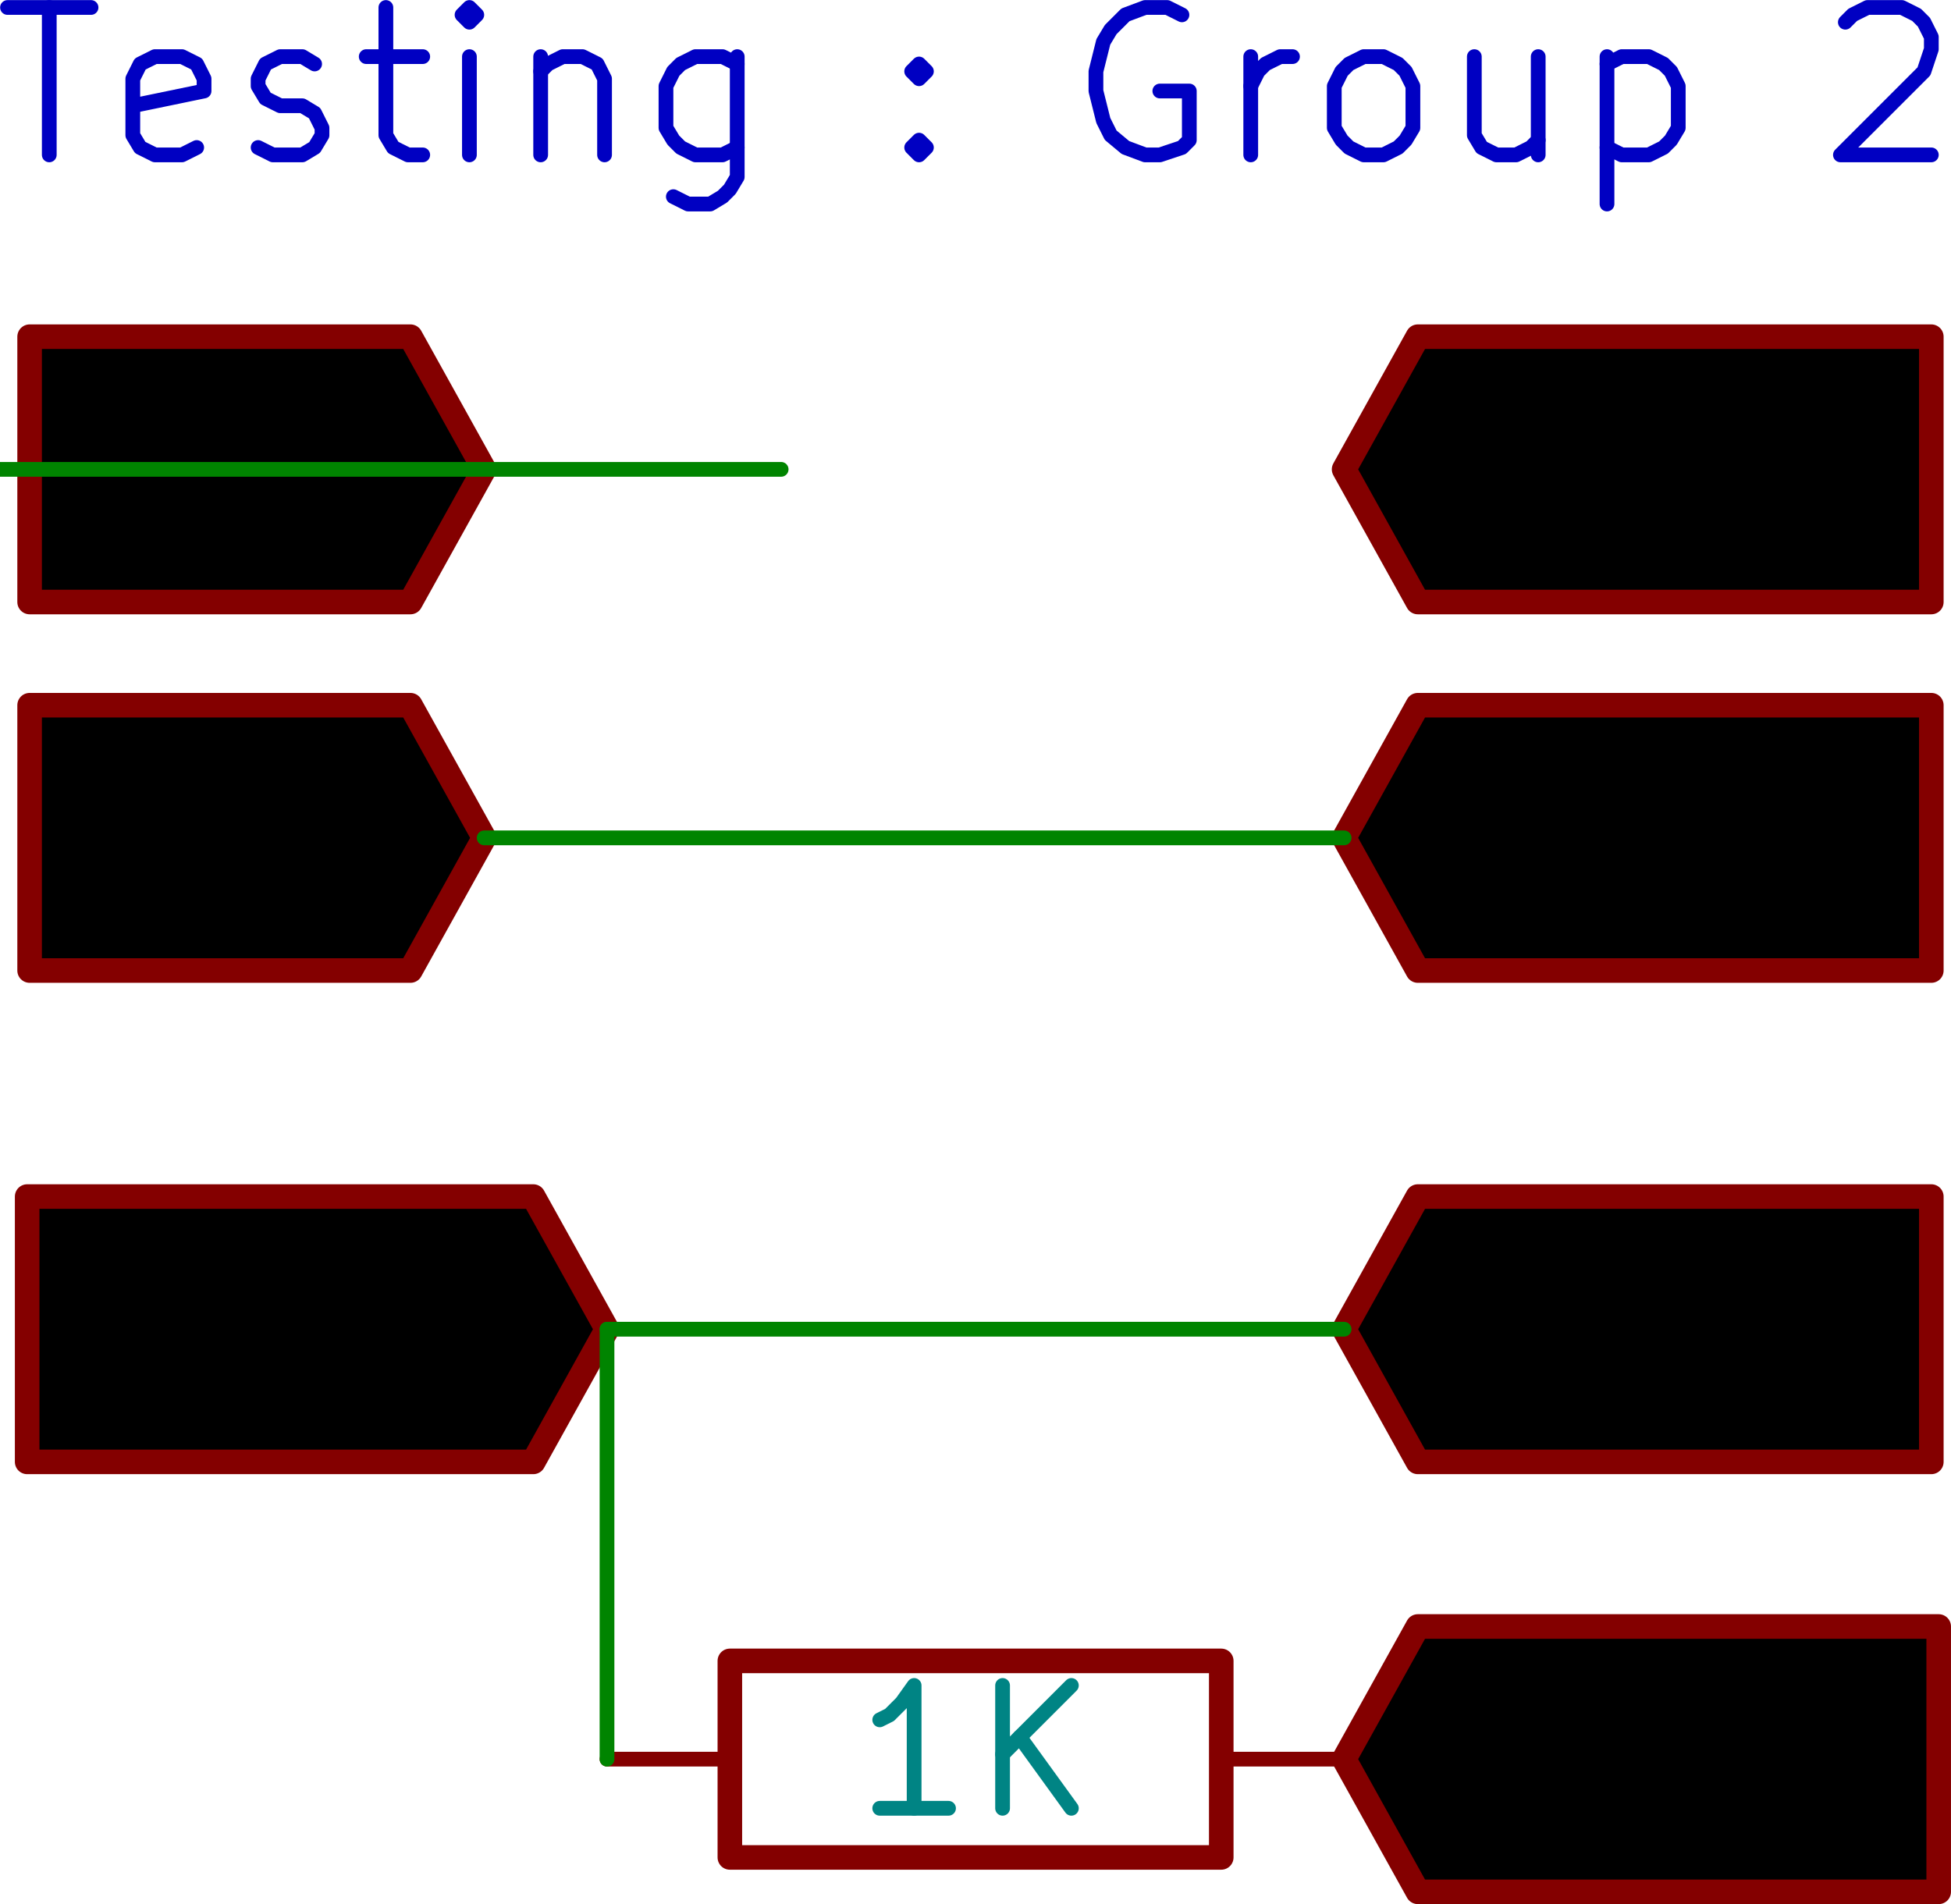 <?xml version="1.0" encoding="UTF-8" standalone="no"?>
<!-- Created with Inkscape (http://www.inkscape.org/) -->

<svg
   xmlns:dc="http://purl.org/dc/elements/1.1/"
   xmlns:cc="http://creativecommons.org/ns#"
   xmlns:rdf="http://www.w3.org/1999/02/22-rdf-syntax-ns#"
   xmlns:svg="http://www.w3.org/2000/svg"
   xmlns="http://www.w3.org/2000/svg"
   xmlns:sodipodi="http://sodipodi.sourceforge.net/DTD/sodipodi-0.dtd"
   xmlns:inkscape="http://www.inkscape.org/namespaces/inkscape"
   width="20.169mm"
   height="19.686mm"
   viewBox="0 0 71.464 69.754"
   id="svg10254"
   version="1.1"
   inkscape:version="0.91 r13725"
   sodipodi:docname="test2.svg">
  <defs
     id="defs10256" />
  <sodipodi:namedview
     id="base"
     pagecolor="#ffffff"
     bordercolor="#666666"
     borderopacity="1.0"
     inkscape:pageopacity="0.0"
     inkscape:pageshadow="2"
     inkscape:zoom="0.35"
     inkscape:cx="-622.12526"
     inkscape:cy="-50.837401"
     inkscape:document-units="px"
     inkscape:current-layer="layer1"
     showgrid="false"
     fit-margin-top="0"
     fit-margin-left="0"
     fit-margin-right="0"
     fit-margin-bottom="0"
     inkscape:window-width="1855"
     inkscape:window-height="1056"
     inkscape:window-x="65"
     inkscape:window-y="24"
     inkscape:window-maximized="1" />
  <g
     inkscape:label="Layer 1"
     inkscape:groupmode="layer"
     id="layer1"
     transform="translate(-298.554,-411.771)">
    <g
       transform="matrix(0.009,0,0,0.009,-95.462,332.215)"
       style="fill:#0000c2;fill-opacity:0;stroke:#0000c2;stroke-width:60;stroke-linecap:round;stroke-linejoin:round;stroke-opacity:1"
       id="g1904">
      <path
         inkscape:connector-curvature="0"
         d="m 43810,8870 340,0"
         id="path1906" />
      <path
         inkscape:connector-curvature="0"
         d="m 43980,9470 0,-600"
         id="path1908" />
      <path
         inkscape:connector-curvature="0"
         d="m 44580,9440 -60,30 -110,0 -60,-30 -30,-50 0,-230 30,-60 60,-30 110,0 60,30 30,60 0,50 -290,60"
         id="path1910" />
      <path
         inkscape:connector-curvature="0"
         d="m 44830,9440 60,30 120,0 50,-30 30,-50 0,-30 -30,-60 -50,-30 -90,0 -60,-30 -30,-50 0,-30 30,-60 60,-30 90,0 50,30"
         id="path1912" />
      <path
         inkscape:connector-curvature="0"
         d="m 45270,9070 230,0"
         id="path1914" />
      <path
         inkscape:connector-curvature="0"
         d="m 45350,8870 0,520 30,50 60,30 60,0"
         id="path1916" />
      <path
         inkscape:connector-curvature="0"
         d="m 45690,9470 0,-400"
         id="path1918" />
      <path
         inkscape:connector-curvature="0"
         d="m 45690,8870 -30,30 30,30 30,-30 -30,-30 0,60"
         id="path1920" />
      <path
         inkscape:connector-curvature="0"
         d="m 45980,9070 0,400"
         id="path1922" />
      <path
         inkscape:connector-curvature="0"
         d="m 45980,9130 30,-30 60,-30 80,0 60,30 30,60 0,310"
         id="path1924" />
      <path
         inkscape:connector-curvature="0"
         d="m 46780,9070 0,490 -30,50 -30,30 -50,30 -90,0 -60,-30"
         id="path1926" />
      <path
         inkscape:connector-curvature="0"
         d="m 46780,9440 -60,30 -110,0 -60,-30 -30,-30 -30,-50 0,-170 30,-60 30,-30 60,-30 110,0 60,30"
         id="path1928" />
      <path
         inkscape:connector-curvature="0"
         d="m 47520,9410 30,30 -30,30 -30,-30 30,-30 0,60"
         id="path1930" />
      <path
         inkscape:connector-curvature="0"
         d="m 47520,9100 30,30 -30,30 -30,-30 30,-30 0,60"
         id="path1932" />
      <path
         inkscape:connector-curvature="0"
         d="m 48590,8900 -60,-30 -90,0 -80,30 -60,60 -30,50 -30,120 0,80 30,120 30,60 60,50 80,30 60,0 90,-30 30,-30 0,-200 -120,0"
         id="path1934" />
      <path
         inkscape:connector-curvature="0"
         d="m 48870,9470 0,-400"
         id="path1936" />
      <path
         inkscape:connector-curvature="0"
         d="m 48870,9190 30,-60 30,-30 60,-30 50,0"
         id="path1938" />
      <path
         inkscape:connector-curvature="0"
         d="m 49330,9470 -60,-30 -30,-30 -30,-50 0,-170 30,-60 30,-30 60,-30 80,0 60,30 30,30 30,60 0,170 -30,50 -30,30 -60,30 -80,0"
         id="path1940" />
      <path
         inkscape:connector-curvature="0"
         d="m 50040,9070 0,400"
         id="path1942" />
      <path
         inkscape:connector-curvature="0"
         d="m 49780,9070 0,320 30,50 60,30 80,0 60,-30 30,-30"
         id="path1944" />
      <path
         inkscape:connector-curvature="0"
         d="m 50320,9070 0,600"
         id="path1946" />
      <path
         inkscape:connector-curvature="0"
         d="m 50320,9100 60,-30 110,0 60,30 30,30 30,60 0,170 -30,50 -30,30 -60,30 -110,0 -60,-30"
         id="path1948" />
      <path
         inkscape:connector-curvature="0"
         d="m 51290,8930 30,-30 60,-30 140,0 60,30 30,30 30,60 0,50 -30,90 -340,340 370,0"
         id="path1950" />
    </g>
    <g
       transform="matrix(0.009,0,0,0.009,-95.462,332.215)"
       style="fill:#840000;fill-opacity:0;stroke:#840000;stroke-width:60;stroke-linecap:round;stroke-linejoin:round;stroke-opacity:1"
       id="g1952">
      <path
         inkscape:connector-curvature="0"
         d="m 44220,10420 140,600 110,-430 120,430 140,-600"
         id="path1954" />
      <path
         inkscape:connector-curvature="0"
         d="m 45280,11020 -350,0"
         id="path1956" />
      <path
         inkscape:connector-curvature="0"
         d="m 45110,11020 0,-600 -60,90 -60,50 -60,30"
         id="path1958" />
    </g>
    <g
       transform="matrix(0.009,0,0,0.009,-95.462,332.215)"
       style="fill:#840000;fill-opacity:0;stroke:#840000;stroke-width:100;stroke-linecap:round;stroke-linejoin:round;stroke-opacity:1"
       id="g1960">
      <polyline
         fill="none;"
         points="45750,10750 45450,10210 43900,10210 43900,10750 43900,11290 45450,11290 45750,10750 "
         id="polyline1962" />
    </g>
    <g
       transform="matrix(0.009,0,0,0.009,-95.462,332.215)"
       style="fill:#840000;fill-opacity:0;stroke:#840000;stroke-width:60;stroke-linecap:round;stroke-linejoin:round;stroke-opacity:1"
       id="g1964">
      <path
         inkscape:connector-curvature="0"
         d="m 50100,10960 -30,30 -90,30 -60,0 -80,-30 -60,-50 -30,-60 -30,-120 0,-80 30,-120 30,-50 60,-60 80,-30 60,0 90,30 30,30"
         id="path1966" />
      <path
         inkscape:connector-curvature="0"
         d="m 50350,11020 0,-600"
         id="path1968" />
      <path
         inkscape:connector-curvature="0"
         d="m 50350,10710 350,0"
         id="path1970" />
      <path
         inkscape:connector-curvature="0"
         d="m 50700,11020 0,-600"
         id="path1972" />
      <path
         inkscape:connector-curvature="0"
         d="m 51300,11020 -350,0"
         id="path1974" />
      <path
         inkscape:connector-curvature="0"
         d="m 51130,11020 0,-600 -60,90 -60,50 -60,30"
         id="path1976" />
    </g>
    <g
       transform="matrix(0.009,0,0,0.009,-95.462,332.215)"
       style="fill:#840000;fill-opacity:0;stroke:#840000;stroke-width:100;stroke-linecap:round;stroke-linejoin:round;stroke-opacity:1"
       id="g1978">
      <polyline
         fill="none;"
         points="49250,10750 49550,11290 51640,11290 51640,10750 51640,10210 49550,10210 49250,10750 "
         id="polyline1980" />
    </g>
    <g
       style="fill:#008400;fill-opacity:0;stroke:#008400;stroke-width:60;stroke-linecap:round;stroke-linejoin:round;stroke-opacity:1"
       id="g1984"
       transform="matrix(0.009,0,0,0.009,-118.333,332.215)">
      <path
         d="m 49500,10750 -3500,0"
         id="path1986"
         inkscape:connector-curvature="0" />
    </g>
    <g
       transform="matrix(0.009,0,0,0.009,-95.462,332.215)"
       style="fill:#840000;fill-opacity:0;stroke:#840000;stroke-width:60;stroke-linecap:round;stroke-linejoin:round;stroke-opacity:1"
       id="g1988">
      <path
         inkscape:connector-curvature="0"
         d="m 44220,11920 140,600 110,-430 120,430 140,-600"
         id="path1990" />
      <path
         inkscape:connector-curvature="0"
         d="m 44930,11980 30,-30 60,-30 140,0 60,30 30,30 30,60 0,50 -30,90 -340,340 370,0"
         id="path1992" />
    </g>
    <g
       transform="matrix(0.009,0,0,0.009,-95.462,332.215)"
       style="fill:#840000;fill-opacity:0;stroke:#840000;stroke-width:100;stroke-linecap:round;stroke-linejoin:round;stroke-opacity:1"
       id="g1994">
      <polyline
         fill="none;"
         points="45750,12250 45450,11710 43900,11710 43900,12250 43900,12790 45450,12790 45750,12250 "
         id="polyline1996" />
    </g>
    <g
       transform="matrix(0.009,0,0,0.009,-95.462,332.215)"
       style="fill:#840000;fill-opacity:0;stroke:#840000;stroke-width:60;stroke-linecap:round;stroke-linejoin:round;stroke-opacity:1"
       id="g1998">
      <path
         inkscape:connector-curvature="0"
         d="m 50100,12460 -30,30 -90,30 -60,0 -80,-30 -60,-50 -30,-60 -30,-120 0,-80 30,-120 30,-50 60,-60 80,-30 60,0 90,30 30,30"
         id="path2000" />
      <path
         inkscape:connector-curvature="0"
         d="m 50350,12520 0,-600"
         id="path2002" />
      <path
         inkscape:connector-curvature="0"
         d="m 50350,12210 350,0"
         id="path2004" />
      <path
         inkscape:connector-curvature="0"
         d="m 50700,12520 0,-600"
         id="path2006" />
      <path
         inkscape:connector-curvature="0"
         d="m 50950,11980 30,-30 60,-30 140,0 60,30 30,30 30,60 0,50 -30,90 -340,340 370,0"
         id="path2008" />
    </g>
    <g
       transform="matrix(0.009,0,0,0.009,-95.462,332.215)"
       style="fill:#840000;fill-opacity:0;stroke:#840000;stroke-width:100;stroke-linecap:round;stroke-linejoin:round;stroke-opacity:1"
       id="g2010">
      <polyline
         fill="none;"
         points="49250,12250 49550,12790 51640,12790 51640,12250 51640,11710 49550,11710 49250,12250 "
         id="polyline2012" />
    </g>
    <g
       transform="matrix(0.009,0,0,0.009,-95.462,332.215)"
       style="fill:#008400;fill-opacity:0;stroke:#008400;stroke-width:60;stroke-linecap:round;stroke-linejoin:round;stroke-opacity:1"
       id="g2016">
      <path
         inkscape:connector-curvature="0"
         d="m 49250,12250 -3500,0"
         id="path2018" />
    </g>
    <g
       transform="matrix(0.009,0,0,0.009,-95.462,332.215)"
       style="fill:#840000;fill-opacity:0;stroke:#840000;stroke-width:60;stroke-linecap:round;stroke-linejoin:round;stroke-opacity:1"
       id="g2020">
      <path
         inkscape:connector-curvature="0"
         d="m 44260,14520 0,-600 230,0 60,30 30,30 30,60 0,80 -30,60 -30,30 -60,30 -230,0"
         id="path2022" />
      <path
         inkscape:connector-curvature="0"
         d="m 45210,14460 -30,30 -90,30 -60,0 -80,-30 -60,-50 -30,-60 -30,-120 0,-80 30,-120 30,-50 60,-60 80,-30 60,0 90,30 30,30"
         id="path2024" />
      <path
         inkscape:connector-curvature="0"
         d="m 45430,14490 90,30 140,0 60,-30 30,-30 30,-50 0,-60 -30,-60 -30,-30 -60,-20 -110,-30 -60,-30 -30,-30 -30,-60 0,-50 30,-60 30,-30 60,-30 140,0 90,30"
         id="path2026" />
    </g>
    <g
       transform="matrix(0.009,0,0,0.009,-95.462,332.215)"
       style="fill:#840000;fill-opacity:0;stroke:#840000;stroke-width:100;stroke-linecap:round;stroke-linejoin:round;stroke-opacity:1"
       id="g2028">
      <polyline
         fill="none;"
         points="46250,14250 45950,13710 43890,13710 43890,14250 43890,14790 45950,14790 46250,14250 "
         id="polyline2030" />
    </g>
    <g
       transform="matrix(0.009,0,0,0.009,-95.462,332.215)"
       style="fill:#840000;fill-opacity:0;stroke:#840000;stroke-width:60;stroke-linecap:round;stroke-linejoin:round;stroke-opacity:1"
       id="g2032">
      <path
         inkscape:connector-curvature="0"
         d="m 50100,14460 -30,30 -90,30 -60,0 -80,-30 -60,-50 -30,-60 -30,-120 0,-80 30,-120 30,-50 60,-60 80,-30 60,0 90,30 30,30"
         id="path2034" />
      <path
         inkscape:connector-curvature="0"
         d="m 50350,14520 0,-600"
         id="path2036" />
      <path
         inkscape:connector-curvature="0"
         d="m 50350,14210 350,0"
         id="path2038" />
      <path
         inkscape:connector-curvature="0"
         d="m 50700,14520 0,-600"
         id="path2040" />
      <path
         inkscape:connector-curvature="0"
         d="m 50930,13920 370,0 -200,230 80,0 60,30 30,30 30,50 0,150 -30,50 -30,30 -60,30 -170,0 -60,-30 -20,-30"
         id="path2042" />
    </g>
    <g
       transform="matrix(0.009,0,0,0.009,-95.462,332.215)"
       style="fill:#840000;fill-opacity:0;stroke:#840000;stroke-width:100;stroke-linecap:round;stroke-linejoin:round;stroke-opacity:1"
       id="g2044">
      <polyline
         fill="none;"
         points="49250,14250 49550,14790 51640,14790 51640,14250 51640,13710 49550,13710 49250,14250 "
         id="polyline2046" />
    </g>
    <g
       transform="matrix(0.009,0,0,0.009,-95.462,332.215)"
       style="fill:#840000;fill-opacity:0;stroke:#840000;stroke-width:60;stroke-linecap:round;stroke-linejoin:round;stroke-opacity:1"
       id="g2048">
      <path
         inkscape:connector-curvature="0"
         d="m 50070,15700 -60,-30 -90,0 -80,30 -60,60 -30,50 -30,120 0,80 30,120 30,60 60,50 80,30 60,0 90,-30 30,-30 0,-200 -120,0"
         id="path2050" />
      <path
         inkscape:connector-curvature="0"
         d="m 50350,16270 0,-600 350,600 0,-600"
         id="path2052" />
      <path
         inkscape:connector-curvature="0"
         d="m 50980,16270 0,-600 150,0 80,30 60,60 30,50 30,120 0,80 -30,120 -30,60 -60,50 -80,30 -150,0"
         id="path2054" />
    </g>
    <g
       transform="matrix(0.009,0,0,0.009,-95.462,332.215)"
       style="fill:#840000;fill-opacity:0;stroke:#840000;stroke-width:100;stroke-linecap:round;stroke-linejoin:round;stroke-opacity:1"
       id="g2056">
      <polyline
         fill="none;"
         points="49250,16000 49550,16540 51670,16540 51670,16000 51670,15460 49550,15460 49250,16000 "
         id="polyline2058" />
    </g>
    <g
       transform="matrix(0.009,0,0,0.009,-95.462,332.215)"
       style="fill:#840000;fill-opacity:0;stroke:#840000;stroke-width:100;stroke-linecap:round;stroke-linejoin:round;stroke-opacity:1"
       id="g2062">
      <rect
         x="46750"
         y="15600"
         width="2000"
         height="800"
         rx="0"
         id="rect2064" />
    </g>
    <g
       transform="matrix(0.009,0,0,0.009,-95.462,332.215)"
       style="fill:#840000;fill-opacity:0;stroke:#840000;stroke-width:60;stroke-linecap:round;stroke-linejoin:round;stroke-opacity:1"
       id="g2066">
      <path
         inkscape:connector-curvature="0"
         d="m 48750,16000 500,0"
         id="path2068" />
      <path
         inkscape:connector-curvature="0"
         d="m 46750,16000 -500,0"
         id="path2070" />
    </g>
    <g
       transform="matrix(0.009,0,0,0.009,-95.462,332.215)"
       style="fill:#008484;fill-opacity:0;stroke:#008484;stroke-width:60;stroke-linecap:round;stroke-linejoin:round;stroke-opacity:1"
       id="g2072">
      <path
         inkscape:connector-curvature="0"
         d="m 47640,16200 -280,0"
         id="path2074" />
      <path
         inkscape:connector-curvature="0"
         d="m 47500,16200 0,-500 -50,70 -50,50 -40,20"
         id="path2076" />
      <path
         inkscape:connector-curvature="0"
         d="m 47860,16200 0,-500"
         id="path2078" />
      <path
         inkscape:connector-curvature="0"
         d="m 48140,16200 -210,-290"
         id="path2080" />
      <path
         inkscape:connector-curvature="0"
         d="m 48140,15700 -280,280"
         id="path2082" />
    </g>
    <g
       transform="matrix(0.009,0,0,0.009,-95.462,332.215)"
       style="fill:#008400;fill-opacity:0;stroke:#008400;stroke-width:60;stroke-linecap:round;stroke-linejoin:round;stroke-opacity:1"
       id="g2084">
      <path
         inkscape:connector-curvature="0"
         d="m 46250,14250 0,1750"
         id="path2086" />
      <path
         inkscape:connector-curvature="0"
         d="m 49250,14250 -3000,0"
         id="path2088" />
    </g>
  </g>
</svg>
